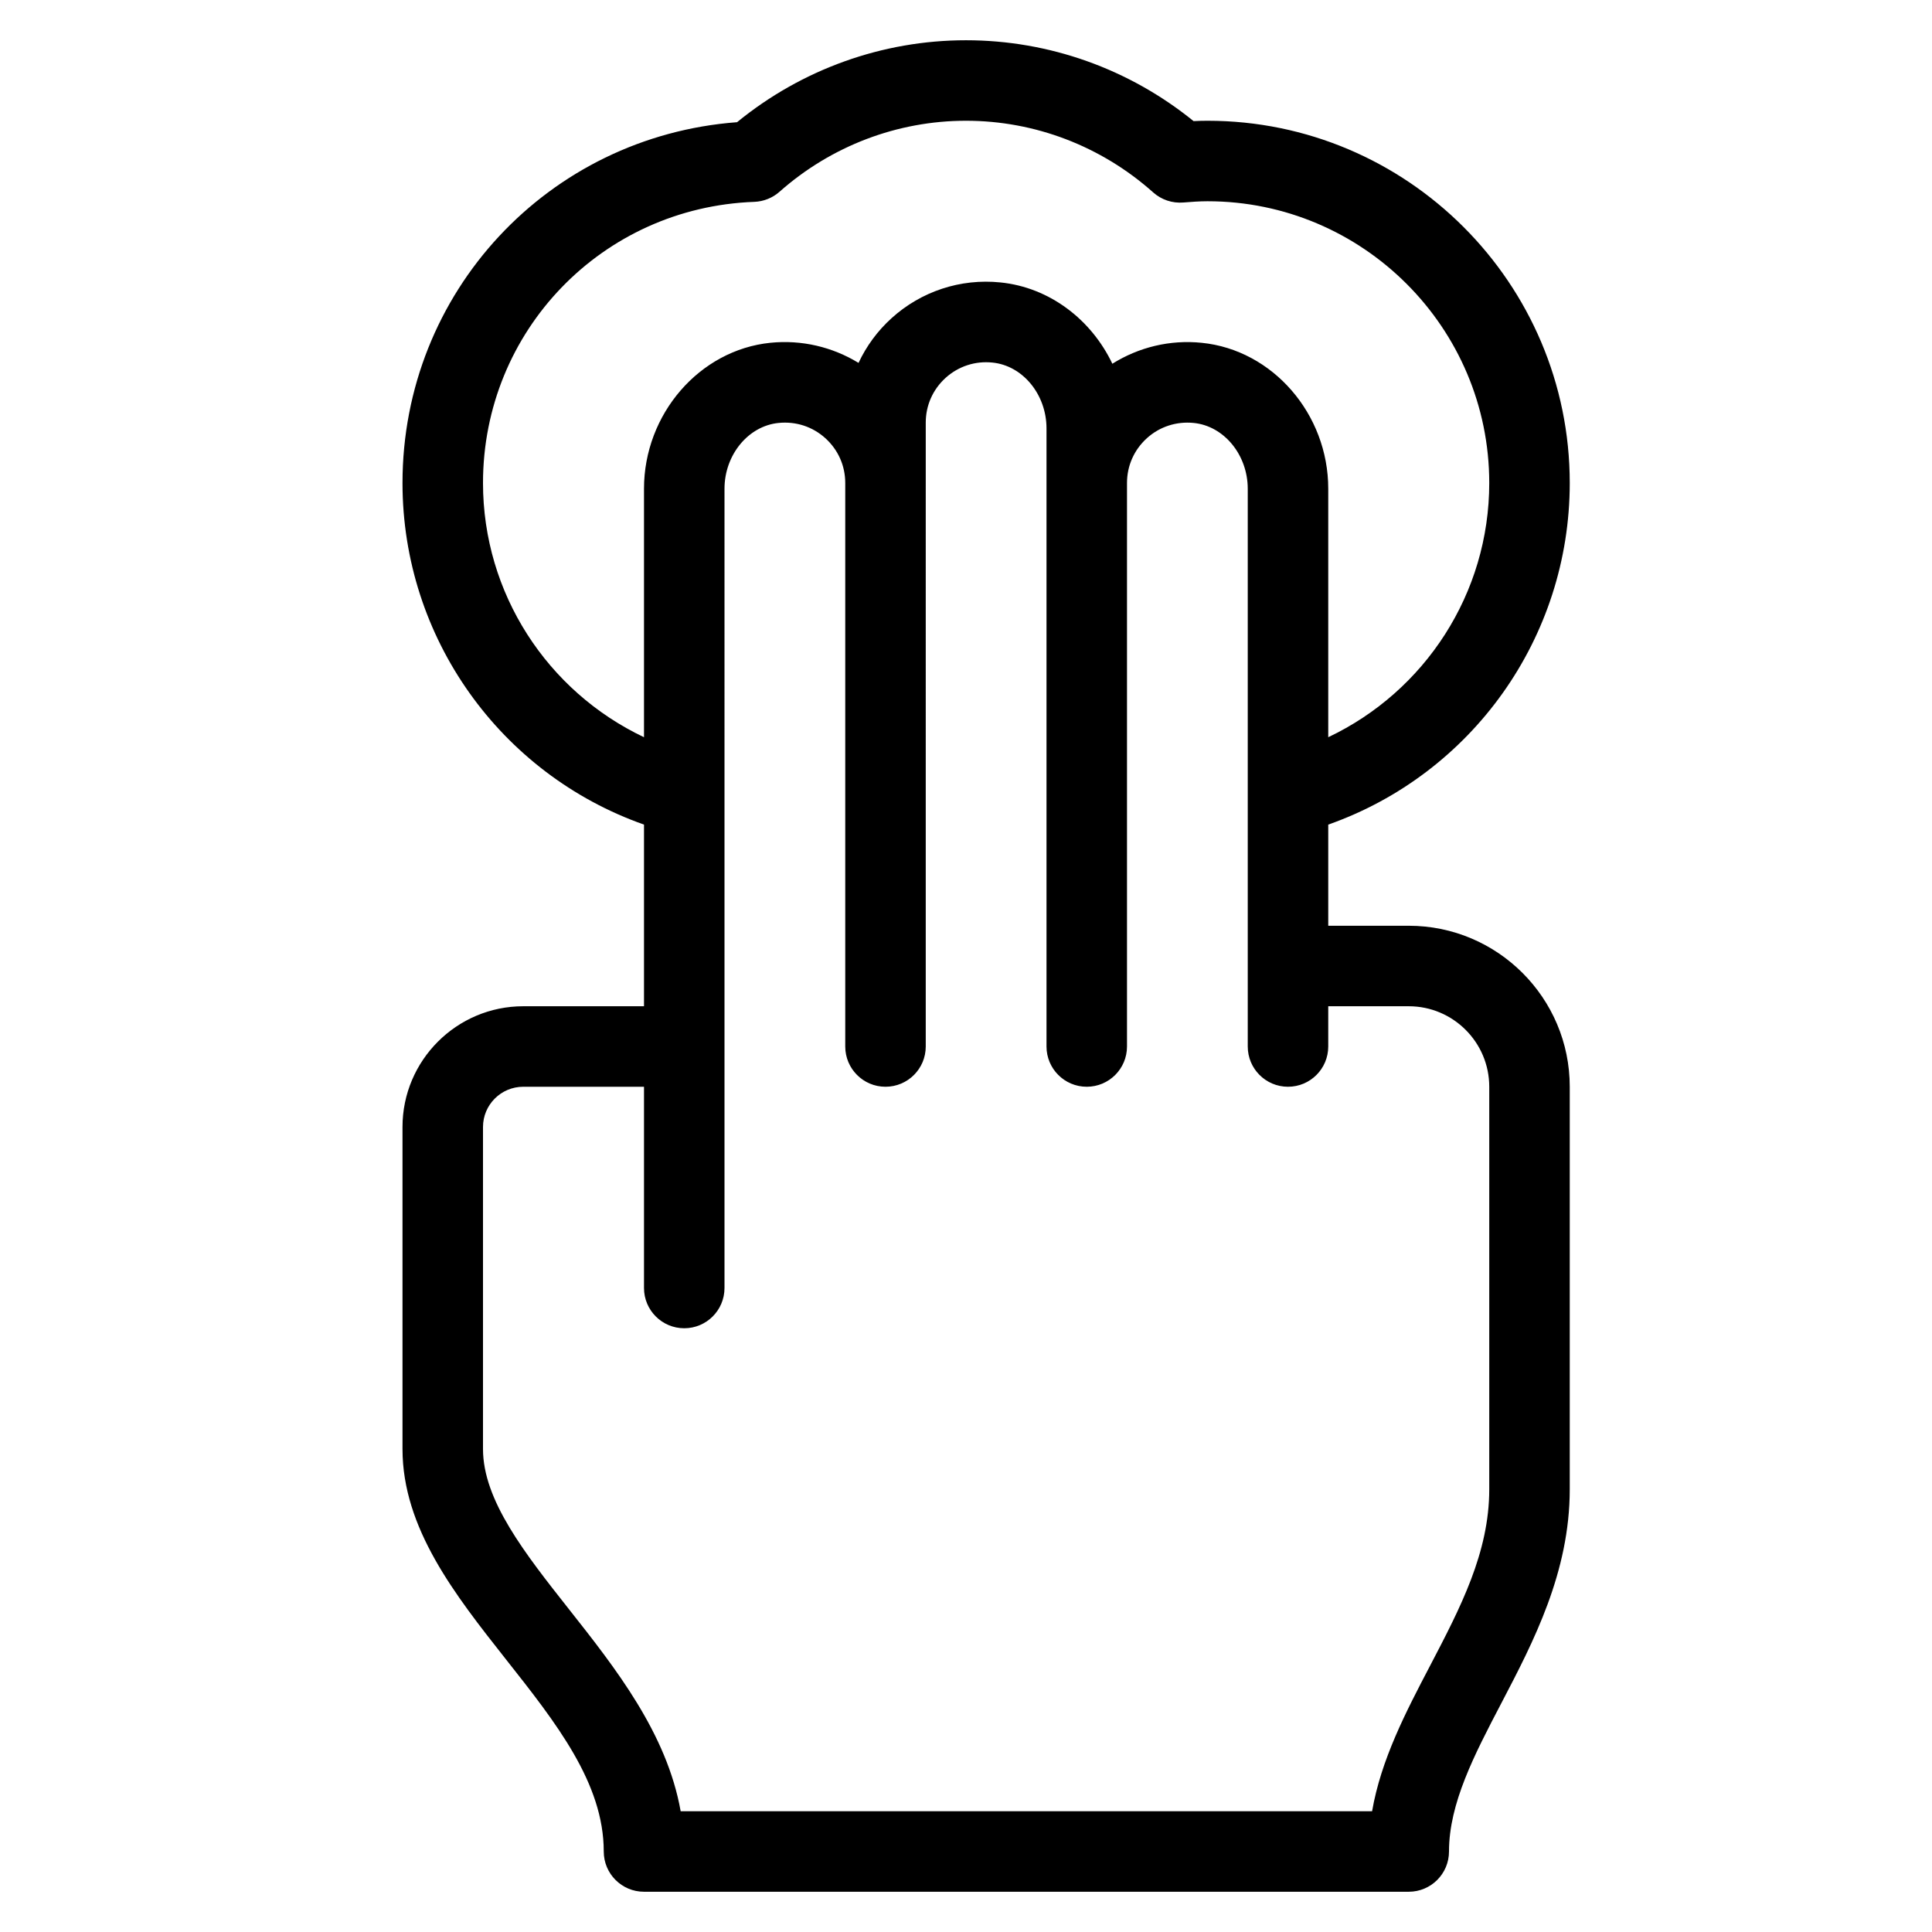 <?xml version="1.0" encoding="utf-8"?>
<!-- Generator: Adobe Illustrator 19.1.0, SVG Export Plug-In . SVG Version: 6.00 Build 0)  -->
<!DOCTYPE svg PUBLIC "-//W3C//DTD SVG 1.1//EN" "http://www.w3.org/Graphics/SVG/1.1/DTD/svg11.dtd">
<svg version="1.1" id="Layer_1" xmlns="http://www.w3.org/2000/svg" xmlns:xlink="http://www.w3.org/1999/xlink" x="0px" y="0px"
	 width="48px" height="48px" viewBox="0 0 48 48" enable-background="new 0 0 48 48" xml:space="preserve">
<path d="M39,12c0-4.962-4.037-9-9-9c-0.116,0-0.231,0.003-0.346,0.009C28.053,1.71,26.061,1,24,1
	c-2.074,0-4.08,0.721-5.688,2.036C13.623,3.388,10,7.259,10,12c0,3.844,2.431,7.229,6,8.487V25h-3
	c-1.654,0-3,1.346-3,3v8c0,1.97,1.307,3.625,2.57,5.226C13.82,42.808,15,44.303,15,46c0,0.552,0.447,1,1,1
	h19c0.553,0,1-0.448,1-1c0-1.197,0.631-2.405,1.3-3.684C38.097,40.791,39,39.063,39,37V27
	c0-2.206-1.794-4-4-4h-2v-2.513C36.569,19.229,39,15.845,39,12z M12,12c0-3.779,2.961-6.847,6.74-6.985
	c0.232-0.009,0.453-0.097,0.627-0.251C20.651,3.626,22.297,3,24,3c1.713,0,3.364,0.632,4.651,1.781
	c0.206,0.183,0.476,0.273,0.75,0.25C29.6,5.015,29.798,5,30,5c3.859,0,7,3.14,7,7
	c0,2.743-1.596,5.176-4,6.316v-6.174c0-1.856-1.38-3.448-3.143-3.625
	c-0.788-0.081-1.565,0.109-2.221,0.52c-0.522-1.097-1.56-1.897-2.779-2.02
	c-0.997-0.103-1.975,0.225-2.705,0.887c-0.349,0.315-0.627,0.695-0.822,1.112
	c-0.647-0.396-1.413-0.578-2.188-0.5C17.38,8.694,16,10.287,16,12.143v6.173
	C13.596,17.175,12,14.742,12,12z M35,25c1.103,0,2,0.897,2,2v10c0,1.572-0.716,2.941-1.473,4.39
	c-0.6,1.146-1.215,2.324-1.438,3.61H16.911c-0.343-1.938-1.622-3.559-2.771-5.014
	C13.04,38.592,12,37.275,12,36v-8c0-0.551,0.448-1,1-1h3v5c0,0.552,0.447,1,1,1s1-0.448,1-1v-6v-1V12.143
	c0-0.841,0.59-1.56,1.342-1.635c0.433-0.044,0.846,0.092,1.164,0.379C20.824,11.176,21,11.571,21,12v14
	c0,0.552,0.447,1,1,1s1-0.448,1-1V12v-1.5c0-0.429,0.176-0.824,0.494-1.113
	c0.319-0.288,0.737-0.424,1.164-0.379C25.41,9.083,26,9.801,26,10.643V12v14c0,0.552,0.447,1,1,1
	s1-0.448,1-1V12c0-0.429,0.176-0.824,0.494-1.113c0.318-0.288,0.735-0.422,1.164-0.379
	C30.41,10.583,31,11.301,31,12.143V24v2c0,0.552,0.447,1,1,1s1-0.448,1-1v-1H35z"/>
</svg>
